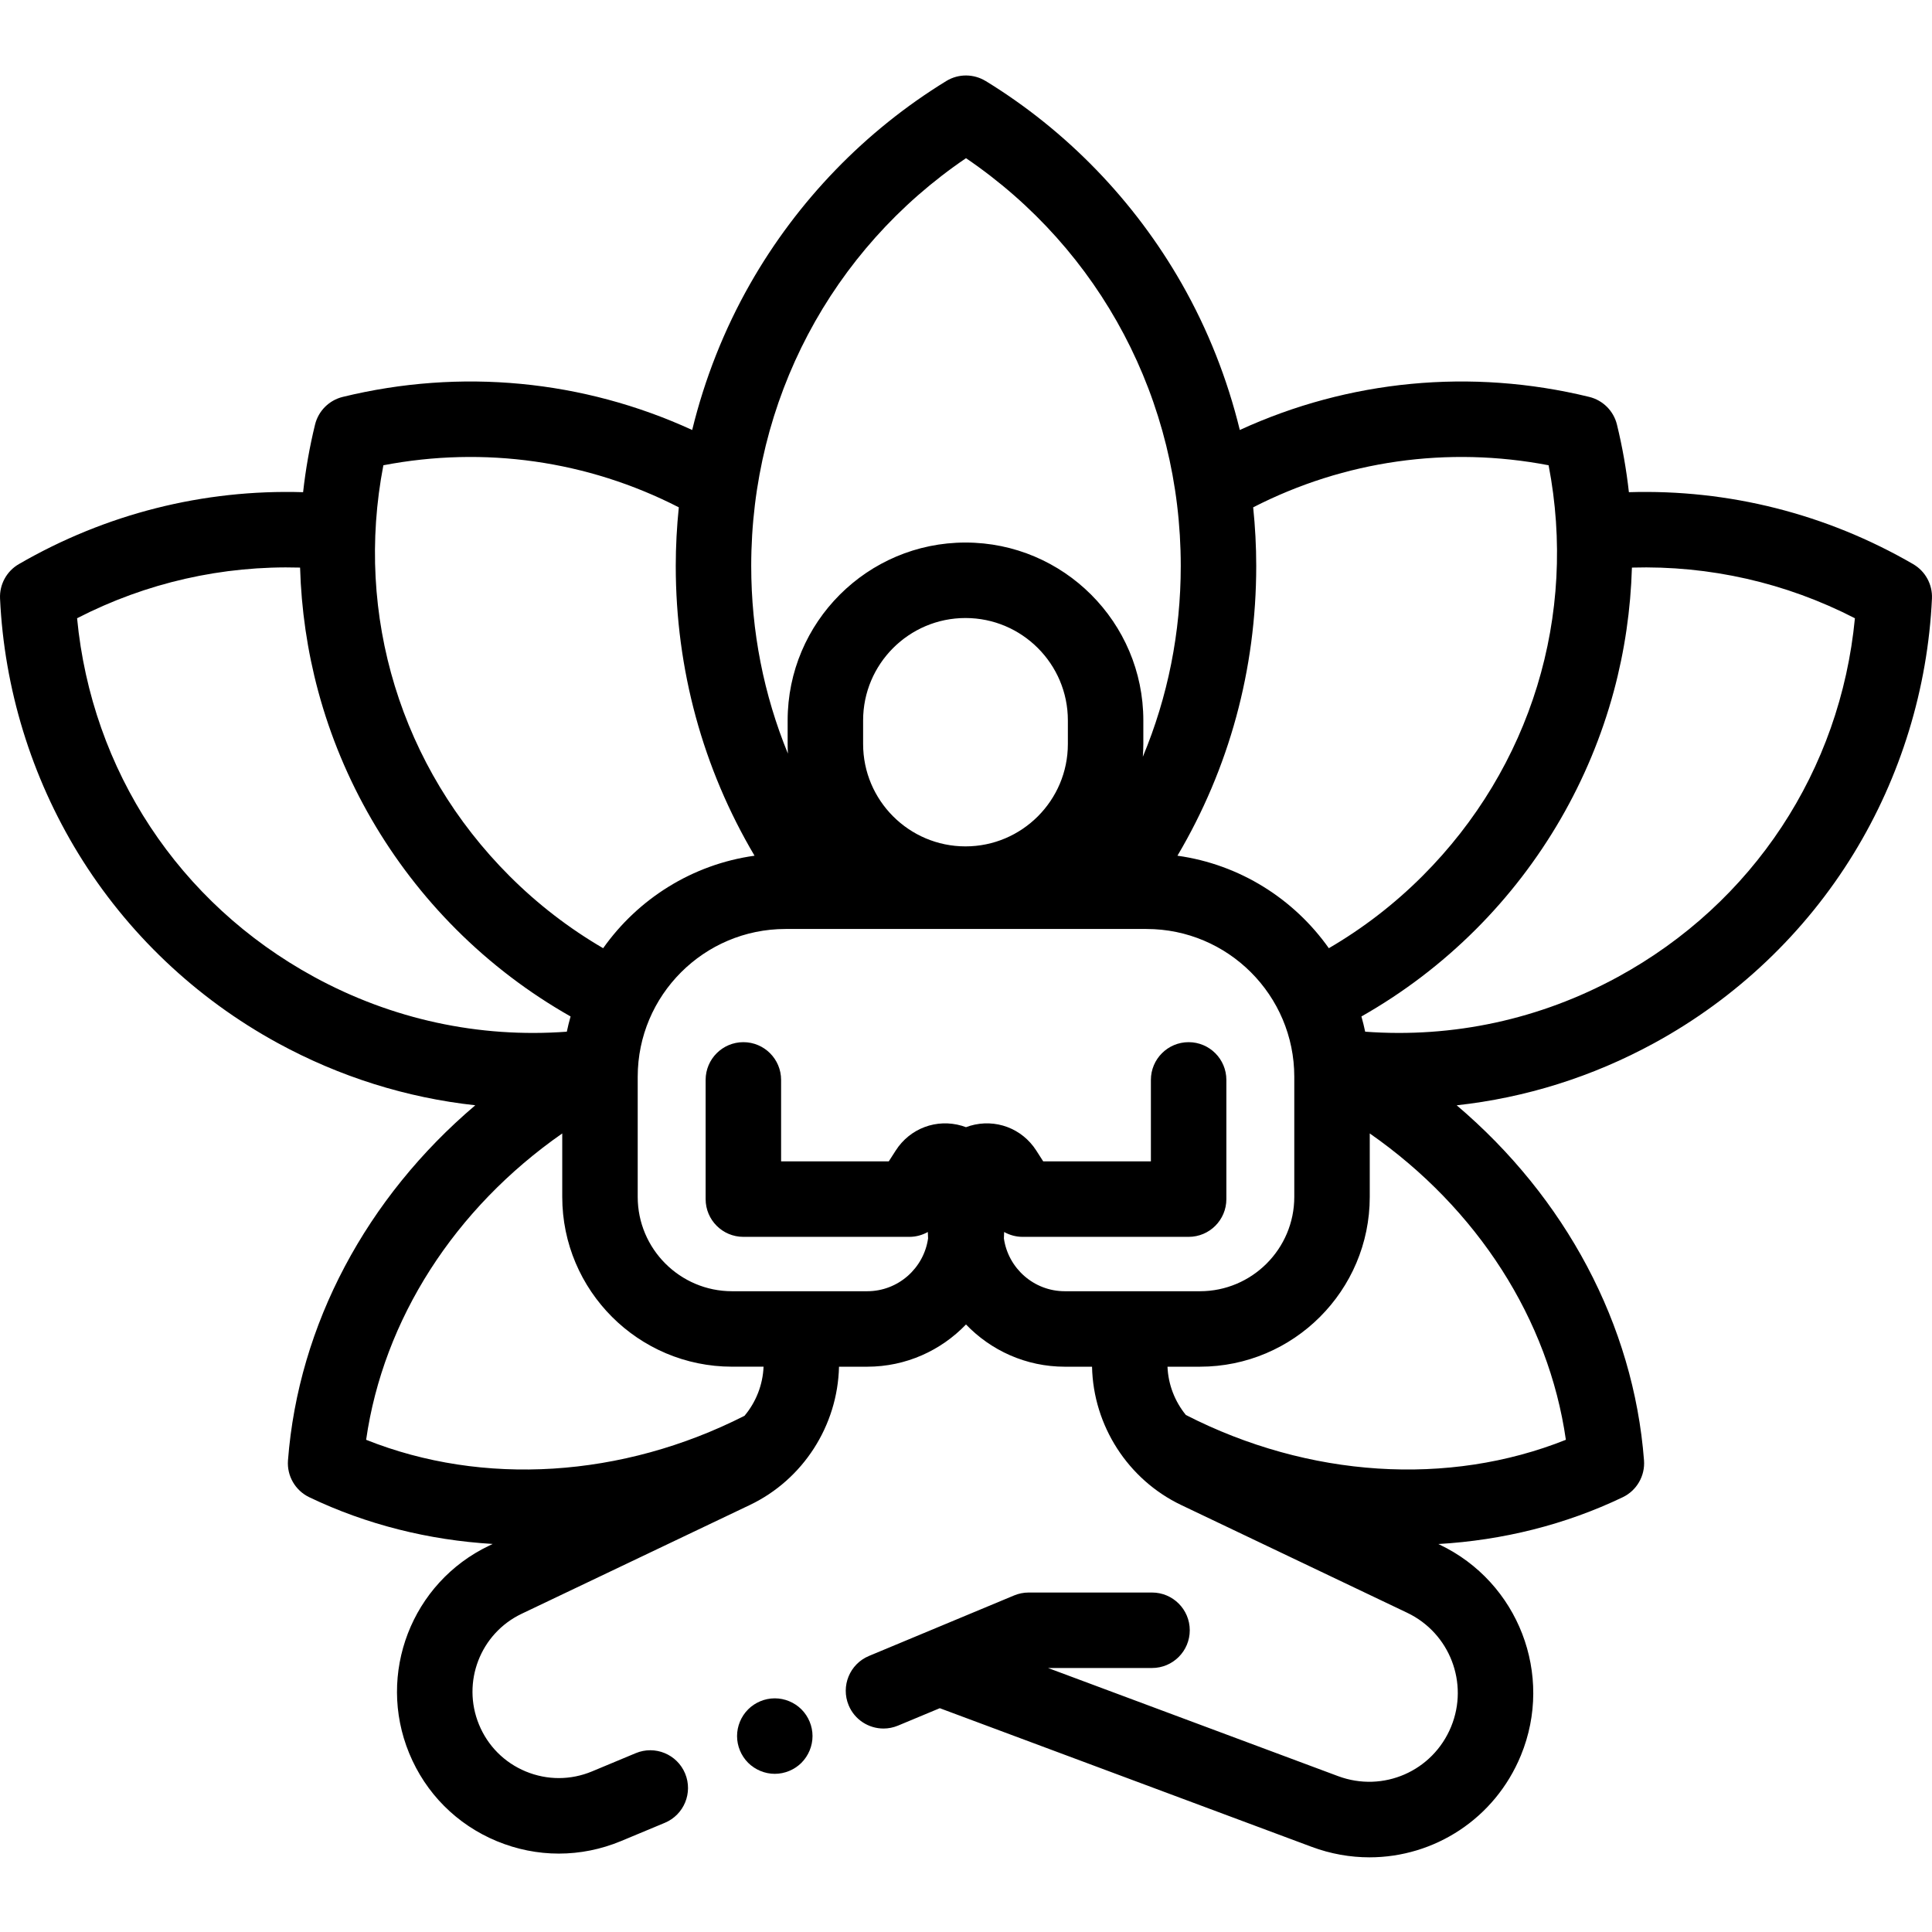 <svg height="512pt" viewBox="0 -20 512.002 512" width="512pt" xmlns="http://www.w3.org/2000/svg"><path d="m507.012 129.5c-23.012-13.336-48.934-19.867-75.336-19.066-.672-6.02-1.723-12.004-3.164-17.906-.883-3.625-3.715-6.457-7.344-7.344-31.285-7.637-63.723-4.492-92.605 8.766-3.309-13.551-8.457-26.613-15.371-38.75-12.52-21.977-30.488-40.555-51.965-53.727 0 0-.004.008-.004.008-3.105-1.902-7.133-2.039-10.453-.008-21.477 13.172-39.441 31.75-51.961 53.727-6.914 12.137-12.062 25.203-15.371 38.75-28.887-13.258-61.32-16.402-92.609-8.766-3.625.887-6.457 3.719-7.34 7.344-1.441 5.902-2.492 11.887-3.164 17.906-26.406-.801-52.324 5.73-75.336 19.066-3.23 1.871-5.148 5.387-4.977 9.113 1.105 23.855 8.273 47.223 20.738 67.582 12.852 20.996 31.129 38.363 52.855 50.223 16.426 8.965 34.141 14.504 52.352 16.492-28.789 24.434-46.867 58.109-49.637 94.09-.32 4.113 1.926 8 5.648 9.785 15.141 7.254 31.66 11.363 48.609 12.379l-.934.449c-20.551 9.793-29.863 33.961-21.207 55.012 4.371 10.629 12.625 18.906 23.242 23.309 5.297 2.191 10.855 3.289 16.418 3.289 5.59 0 11.18-1.109 16.5-3.324l11.586-4.832c5.098-2.125 7.504-7.98 5.379-13.078-2.125-5.098-7.98-7.508-13.078-5.383l-11.582 4.832c-5.66 2.359-11.898 2.363-17.566.02-5.664-2.348-10.066-6.766-12.398-12.438-4.621-11.234.348-24.129 11.312-29.355l60.457-28.82c14.105-6.723 23.285-21.008 23.641-36.652h7.465c10.285 0 19.574-4.305 26.188-11.195 6.613 6.891 15.906 11.195 26.188 11.195h7.215c.324 15.605 9.512 29.926 23.645 36.664l59.879 28.547c11.273 5.375 16.383 18.633 11.637 30.184-4.855 11.805-18.023 17.559-29.98 13.098l-76.844-28.648h27.562c5.523 0 10-4.477 10-10 0-5.52-4.477-10-10-10h-32.695c-1.32 0-2.625.262-3.848.77l-38.473 16.039c-5.098 2.125-7.504 7.98-5.379 13.078 1.598 3.84 5.316 6.156 9.23 6.156 1.285 0 2.59-.25 3.848-.773l11.074-4.617 98.539 36.738c5.066 1.887 10.246 2.785 15.336 2.785 17.133 0 33.203-10.184 40.125-27.016 8.789-21.371-.668-45.902-21.523-55.844l-.352-.168c17.035-.996 33.641-5.109 48.852-12.398 3.723-1.781 5.965-5.668 5.648-9.785-2.77-35.98-20.848-69.652-49.641-94.086 18.211-1.992 35.93-7.527 52.352-16.492 21.73-11.859 40.008-29.227 52.859-50.227 12.461-20.355 19.633-43.727 20.738-67.578.168-3.73-1.75-7.246-4.98-9.117zm-96.613-26.199c7.656 39.738-4.609 80.035-33.434 108.859-7.473 7.469-15.797 13.871-24.809 19.125-9.227-13.047-23.586-22.207-40.121-24.512 13.699-23.148 20.879-49.387 20.879-76.789 0-5.203-.277-10.387-.809-15.535 24.148-12.383 51.555-16.281 78.293-11.148zm-127.402 73.867c0 14.961-12.172 27.133-27.133 27.133-14.961 0-27.129-12.172-27.129-27.133v-6.258c0-14.961 12.168-27.129 27.129-27.129 14.961 0 27.133 12.168 27.133 27.129zm-26.996-155.246c35.746 24.301 56.914 64.238 56.914 108.062 0 17.645-3.434 34.723-10.051 50.566.078-1.121.133-2.242.133-3.383v-6.254c0-25.988-21.145-47.133-47.133-47.133s-47.129 21.145-47.129 47.133v6.254c0 .855.023 1.707.07 2.551-6.395-15.605-9.723-32.395-9.723-49.734 0-43.824 21.168-83.762 56.918-108.062zm-154.402 81.379c26.738-5.133 54.145-1.238 78.293 11.148-.527 5.148-.809 10.332-.809 15.535 0 27.402 7.18 53.641 20.879 76.789-16.535 2.305-30.895 11.465-40.121 24.512-9.012-5.254-17.336-11.652-24.809-19.125-28.82-28.824-41.09-69.121-33.434-108.859zm-81.172 40.543c18.316-9.426 38.535-14.012 59.098-13.426.324 11.059 1.918 22.078 4.809 32.797 6.414 23.77 19.055 45.582 36.559 63.086 9.086 9.086 19.266 16.805 30.32 23.074-.375 1.328-.719 2.668-1 4.035-23.285 1.719-46.344-3.258-67.023-14.547-35.777-19.527-58.902-54.734-62.762-95.02zm176.875 211.359c-32.441 16.469-69.305 18.727-100.273 6.359 4.574-31.918 23.43-61.281 51.973-81.188v16.812c0 24.816 20.188 45 45 45h8.352c-.199 4.832-2.02 9.406-5.051 13.016zm68.742-47.012c.035-.562.059-1.133.066-1.699 1.473.824 3.148 1.289 4.891 1.289h44c5.523 0 10-4.477 10-10v-31.594c0-5.52-4.477-10-10-10s-10 4.48-10 10v21.594h-28.535l-1.844-2.879c-3.777-5.887-10.82-8.52-17.531-6.555-.371.109-.734.238-1.09.371-.359-.137-.723-.262-1.094-.371-6.707-1.965-13.754.668-17.527 6.555l-1.848 2.879h-28.531v-21.594c0-5.52-4.477-10-10-10s-10 4.48-10 10v31.594c0 5.523 4.477 10 10 10h44c1.742 0 3.414-.465 4.887-1.289.012.566.031 1.137.066 1.699-1.129 7.902-7.93 14-16.141 14h-35.812c-13.785 0-25-11.215-25-25v-31.836c0-21.594 17.57-39.164 39.164-39.164h95.668c21.598 0 39.168 17.57 39.168 39.164v31.836c0 13.785-11.215 25-25 25h-35.812c-8.211 0-15.016-6.098-16.145-14zm148.93 53.371c-31.109 12.422-68.16 10.086-100.703-6.574-2.922-3.578-4.68-8.062-4.871-12.797h8.602c24.812 0 45-20.188 45-45v-16.816c28.539 19.906 47.398 49.27 51.973 81.188zm13.836-122.695c-20.68 11.285-43.738 16.262-67.023 14.543-.281-1.367-.625-2.707-.996-4.035 11.051-6.27 21.23-13.988 30.316-23.074 17.504-17.504 30.145-39.316 36.559-63.086 2.895-10.719 4.484-21.738 4.812-32.797 20.559-.586 40.777 4 59.094 13.426-3.855 40.285-26.984 75.492-62.762 95.023zm0 0"/><path d="m205.328 430.078c-2.629 0-5.211 1.066-7.07 2.93-1.859 1.859-2.93 4.438-2.93 7.07 0 2.637 1.07 5.207 2.93 7.078 1.871 1.859 4.441 2.93 7.07 2.93s5.211-1.07 7.07-2.93c1.859-1.871 2.93-4.441 2.93-7.078 0-2.633-1.07-5.211-2.93-7.07-1.859-1.863-4.441-2.93-7.07-2.93zm0 0"/></svg>